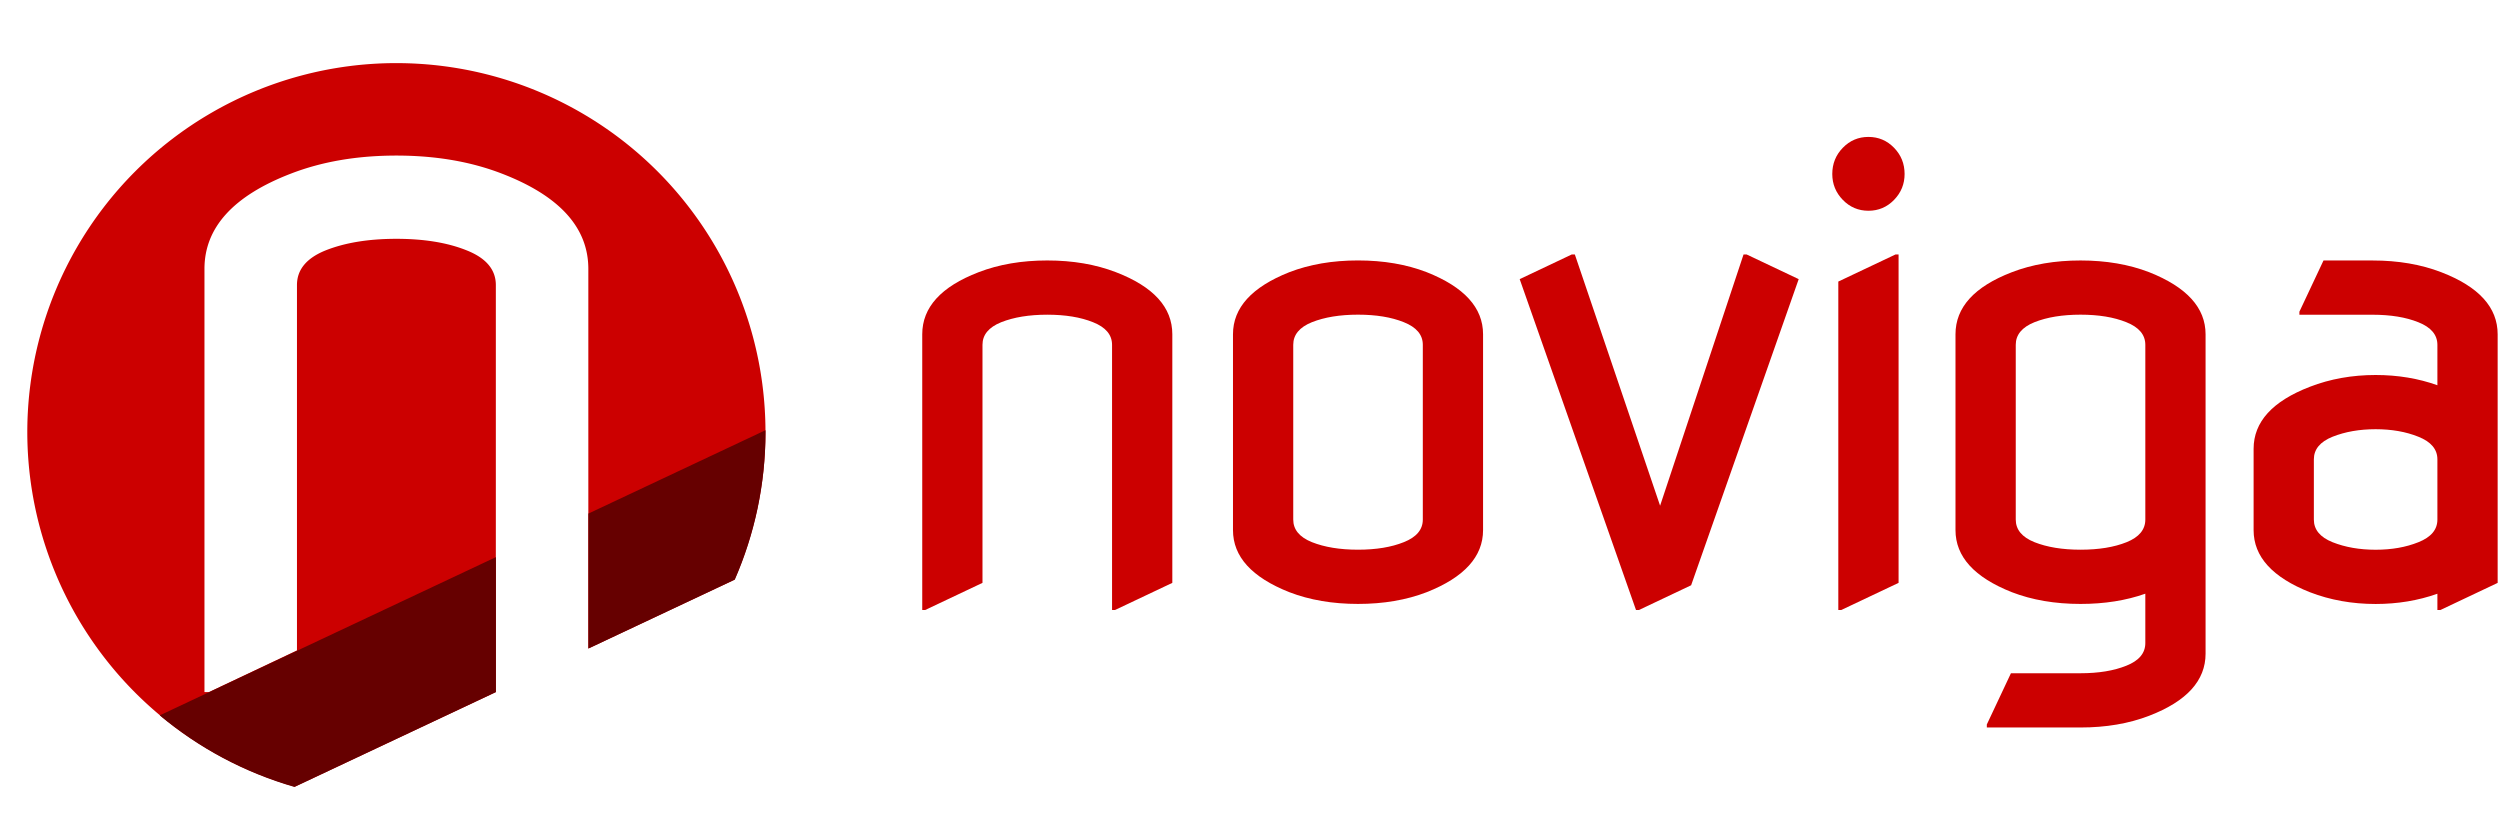 <svg version="1.1" viewBox="0 0 300 100" xmlns="http://www.w3.org/2000/svg">
 <g transform="translate(-88.583 -76.535)">
  <path d="m136.15 84.108a44.291 44.291 0 0 0-44.291 44.293 44.291 44.291 0 0 0 32.096 42.539l24.129-11.359v-48.838c-4e-5 -1.85-1.165-3.237-3.496-4.162-2.294-0.925-5.108-1.387-8.438-1.387-3.33 5e-5 -6.159 0.462-8.49 1.387-2.294 0.925-3.441 2.312-3.441 4.162v43.844l-10.545 4.994h-0.555v-50.779c-1e-5 -4.958 3.46-8.77 10.379-11.434 3.737-1.443 7.954-2.164 12.652-2.164 4.699 6e-5 8.917 0.721 12.654 2.164 6.919 2.664 10.379 6.476 10.379 11.434v45.555l17.545-8.26a44.291 44.291 0 0 0 3.713-17.695 44.291 44.291 0 0 0-44.291-44.293z" fill="#c00"/>
 </g>
 <g transform="translate(-88.583 -76.535)">
  <path d="m180.44 128.16-21.25 10.004v16.195l17.57-8.271c2.361-5.416 3.68-11.39 3.68-17.678 0-0.084 4.6e-4 -0.166 0-0.25zm-32.35 15.229-40.338 18.99c4.667 3.903 10.156 6.861 16.164 8.588l24.174-11.381v-16.197z" fill="#600"/>
 </g>
 <g transform="translate(0 1.417)">
  <g transform="translate(-91.181 -68.36)" fill="#c00">
   <path d="m201.85 140.14v-33.083c0-3.23 2.254-5.713 6.761-7.448 2.434-0.94 5.182-1.41 8.244-1.41 3.061 4.1e-5 5.809 0.47 8.244 1.41 4.507 1.736 6.761 4.218 6.761 7.448v29.829l-6.87 3.254h-0.362v-31.817c-3e-5 -1.205-0.759-2.109-2.278-2.712-1.494-0.603-3.326-0.904-5.496-0.904-2.169 4e-5 -4.013 0.301-5.532 0.904-1.494 0.603-2.242 1.506-2.242 2.712v28.563l-6.87 3.254h-0.362"/>
   <path d="m246.37 129.29c-1e-5 1.205 0.747 2.109 2.242 2.712 1.518 0.603 3.362 0.904 5.532 0.904 2.169 0 4.001-0.301 5.496-0.904 1.518-0.603 2.278-1.506 2.278-2.712v-20.971c-3e-5 -1.205-0.759-2.109-2.278-2.712-1.494-0.603-3.326-0.904-5.496-0.904-2.169 4e-5 -4.013 0.301-5.532 0.904-1.494 0.603-2.242 1.506-2.242 2.712v20.971m-7.231 1.266v-23.502c0-3.182 2.254-5.664 6.761-7.448 2.434-0.94 5.182-1.41 8.244-1.41 3.061 4.1e-5 5.809 0.47 8.244 1.41 4.507 1.784 6.761 4.266 6.761 7.448v23.502c-4e-5 3.182-2.254 5.665-6.761 7.448-2.434 0.94-5.182 1.41-8.244 1.41-3.061 0-5.809-0.47-8.244-1.41-4.508-1.784-6.761-4.266-6.761-7.448"/>
   <path d="m287.5 140.14-13.956-39.7 6.255-2.965h0.362l10.232 30.154 10.015-30.154h0.362l6.255 2.965-12.908 36.735-6.255 2.965h-0.362"/>
   <path d="m312.32 90.931c-0.844-0.868-1.266-1.904-1.266-3.109-1e-5 -1.229 0.422-2.278 1.266-3.146 0.844-0.868 1.868-1.302 3.073-1.302 1.205 5.6e-5 2.23 0.434 3.073 1.302 0.844 0.868 1.265 1.916 1.266 3.146-2e-5 1.205-0.422 2.242-1.266 3.109-0.844 0.868-1.868 1.302-3.073 1.302-1.205 4.7e-5 -2.23-0.434-3.073-1.302m-0.542 49.209v-39.41l6.87-3.254h0.362v39.41l-6.87 3.254h-0.362"/>
   <path d="m325.84 130.56v-23.502c-1e-5 -3.23 2.254-5.713 6.761-7.448 2.434-0.94 5.182-1.41 8.244-1.41 3.061 4.1e-5 5.809 0.47 8.244 1.41 4.507 1.784 6.761 4.266 6.761 7.448v38.326c-4e-5 3.23-2.254 5.713-6.761 7.448-2.435 0.94-5.182 1.41-8.244 1.41h-11.245v-0.362l2.893-6.147h8.352c2.169-1e-5 4.001-0.301 5.496-0.904 1.518-0.603 2.278-1.506 2.278-2.712v-5.93c-2.314 0.82-4.905 1.229-7.774 1.229-3.061 0-5.809-0.47-8.244-1.41-4.508-1.784-6.761-4.266-6.761-7.448m7.231-1.266c-1e-5 1.205 0.747 2.109 2.242 2.712 1.518 0.603 3.362 0.904 5.532 0.904 2.193 0 4.037-0.301 5.532-0.904 1.494-0.603 2.242-1.506 2.242-2.712v-20.971c-3e-5 -1.205-0.759-2.109-2.278-2.712-1.494-0.603-3.326-0.904-5.496-0.904-2.169 4e-5 -4.013 0.301-5.532 0.904-1.494 0.603-2.242 1.506-2.242 2.712v20.971"/>
   <path d="m390.9 136.89-6.87 3.254h-0.362v-1.952c-2.314 0.82-4.785 1.229-7.412 1.229-2.82 0-5.448-0.47-7.882-1.41-4.508-1.784-6.761-4.266-6.761-7.448v-9.762c-1e-5 -3.23 2.254-5.713 6.761-7.448 2.434-0.94 5.062-1.41 7.882-1.41 2.651 3e-5 5.122 0.41 7.412 1.229v-4.845c-3e-5 -1.205-0.759-2.109-2.278-2.712-1.494-0.603-3.326-0.904-5.496-0.904h-8.786v-0.362l2.893-6.147h5.893c3.061 4.1e-5 5.809 0.47 8.244 1.41 4.507 1.736 6.761 4.218 6.761 7.448v29.829m-22.055-7.593c-2e-5 1.205 0.747 2.109 2.242 2.712 1.519 0.603 3.242 0.904 5.17 0.904 1.928 0 3.64-0.301 5.134-0.904 1.518-0.603 2.278-1.506 2.278-2.712v-7.231c-3e-5 -1.205-0.759-2.109-2.278-2.712-1.494-0.603-3.206-0.904-5.134-0.904-1.928 2e-5 -3.652 0.301-5.17 0.904-1.494 0.603-2.242 1.506-2.242 2.712v7.231"/>
  </g>
 </g>
</svg>
